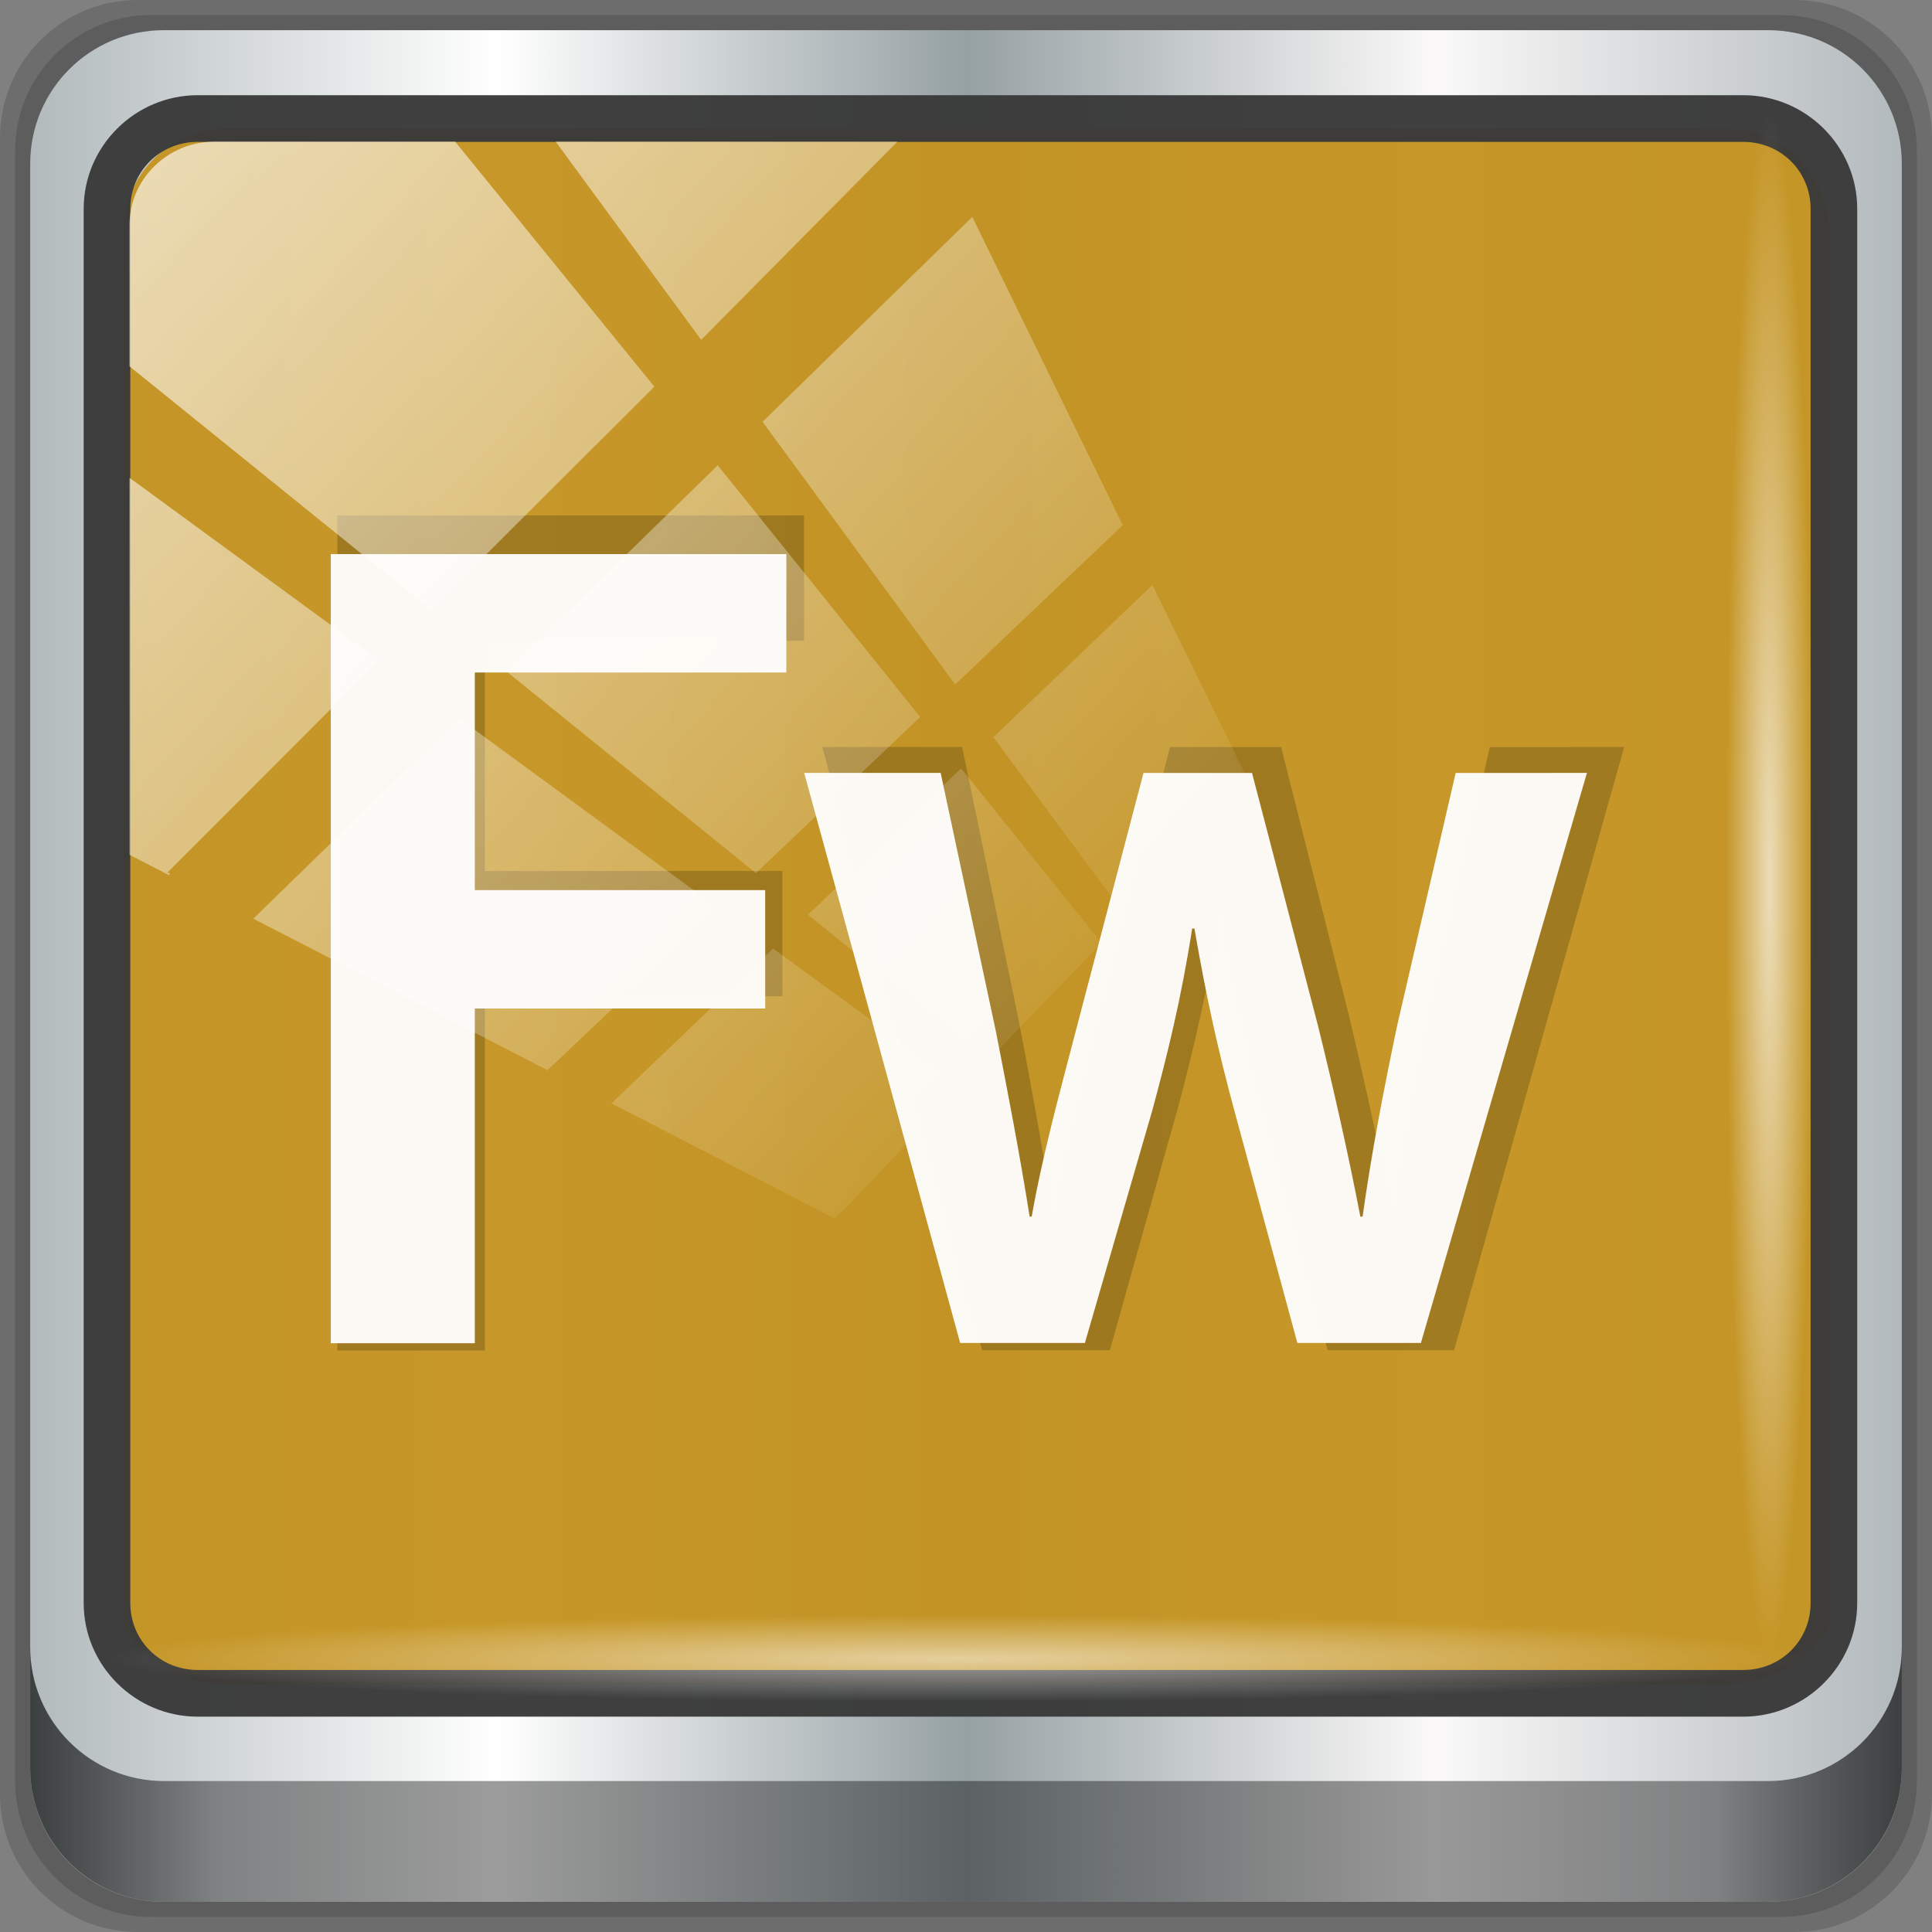 <?xml version="1.0" encoding="UTF-8" standalone="no"?>
<svg
   xmlns:dc="http://purl.org/dc/elements/1.1/"
   xmlns:cc="http://creativecommons.org/ns#"
   xmlns:rdf="http://www.w3.org/1999/02/22-rdf-syntax-ns#"
   xmlns:svg="http://www.w3.org/2000/svg"
   xmlns="http://www.w3.org/2000/svg"
   xmlns:xlink="http://www.w3.org/1999/xlink"
   xmlns:sodipodi="http://sodipodi.sourceforge.net/DTD/sodipodi-0.dtd"
   xmlns:inkscape="http://www.inkscape.org/namespaces/inkscape"
   viewBox="0 0 48 48"
   version="1.1"
   id="svg80"
   sodipodi:docname="AdobeFirework.svg"
   inkscape:version="0.92.2 5c3e80d, 2017-08-06">
  <rect x="0" y="0" width="48" height="48" fill="#808080" stroke="none"/>
  <sodipodi:namedview
     pagecolor="#ffffff"
     bordercolor="#666666"
     borderopacity="1"
     objecttolerance="10"
     gridtolerance="10"
     guidetolerance="10"
     inkscape:pageopacity="0"
     inkscape:pageshadow="2"
     inkscape:window-width="1280"
     inkscape:window-height="972"
     id="namedview82"
     showgrid="false"
     inkscape:snap-global="false"
     inkscape:zoom="16.125"
     inkscape:cx="24"
     inkscape:cy="24"
     inkscape:window-x="0"
     inkscape:window-y="23"
     inkscape:window-maximized="1"
     inkscape:current-layer="g1050" />
  <defs
     id="defs26">
    <linearGradient
       id="linearGradient3764"
       x1="1"
       x2="47"
       gradientUnits="userSpaceOnUse"
       gradientTransform="matrix(0,-1,1,0,-1.5e-6,48)">
      <stop
         style="stop-color:#53532d;stop-opacity:1"
         id="stop2" />
      <stop
         offset="1"
         style="stop-color:#606034;stop-opacity:1"
         id="stop4" />
    </linearGradient>
    <clipPath
       id="clipPath-053461629">
      <g
         transform="translate(0,-1004.362)"
         id="g9">
        <path
           d="m -24 13 c 0 1.105 -0.672 2 -1.5 2 -0.828 0 -1.5 -0.895 -1.5 -2 0 -1.105 0.672 -2 1.5 -2 0.828 0 1.5 0.895 1.5 2 z"
           transform="matrix(15.333,0,0,11.5,415,878.862)"
           style="fill:#1890d0"
           id="path7" />
      </g>
    </clipPath>
    <clipPath
       id="clipPath-060331893">
      <g
         transform="translate(0,-1004.362)"
         id="g14">
        <path
           d="m -24 13 c 0 1.105 -0.672 2 -1.5 2 -0.828 0 -1.5 -0.895 -1.5 -2 0 -1.105 0.672 -2 1.5 -2 0.828 0 1.5 0.895 1.5 2 z"
           transform="matrix(15.333,0,0,11.5,415,878.862)"
           style="fill:#1890d0"
           id="path12" />
      </g>
    </clipPath>
    <clipPath
       id="clip1">
      <path
         d="m 13 16 l 8.66 0 l 0 2.25 l -8.66 0 m 0 0 l 2.738 0 l 0 4.137 l -2.738 0 m 0 0 l 8.258 0 l 0 2.25 l -8.258 0 m 0 0 l 2.738 0 l 0 6.363 l -2.738 0 m 0 -6.363"
         id="path17" />
    </clipPath>
    <clipPath
       id="clip2">
      <path
         d="m 22 20 l 15 0 l 0 11 l -15 0 m 0 -11"
         id="path20" />
    </clipPath>
    <clipPath
       id="clip3">
      <path
         d="m 34.383 20.16 l -1.113 4.805 c -0.266 1.27 -0.492 2.449 -0.656 3.629 l -0.043 0 c -0.227 -1.18 -0.492 -2.359 -0.805 -3.629 l -1.254 -4.805 l -2.063 0 l -1.297 4.941 c -0.289 1.113 -0.621 2.313 -0.828 3.492 l -0.039 0 c -0.188 -1.18 -0.414 -2.359 -0.641 -3.516 l -1.051 -4.918 l -2.594 0 l 2.965 10.836 l 2.371 0 l 1.277 -4.406 c 0.289 -1.066 0.555 -2.137 0.762 -3.473 l 0.043 0 c 0.227 1.313 0.453 2.336 0.762 3.473 l 1.195 4.406 l 2.348 0 l 3.156 -10.836 m -2.496 0"
         id="path23" />
    </clipPath>
    <linearGradient
       inkscape:collect="always"
       xlink:href="#linearGradient6139-0"
       id="linearGradient4071"
       gradientUnits="userSpaceOnUse"
       gradientTransform="matrix(0.554,0,0,0.554,-2.571,-2.018)"
       x1="6"
       y1="47"
       x2="90"
       y2="47" />
    <linearGradient
       id="linearGradient6139-0">
      <stop
         id="stop6141-2"
         offset="0"
         style="stop-color:#b2babc;stop-opacity:1" />
      <stop
         style="stop-color:#ffffff;stop-opacity:1;"
         offset="0.25"
         id="stop6151-0" />
      <stop
         style="stop-color:#96a1a4;stop-opacity:1"
         offset="0.5"
         id="stop6147-1" />
      <stop
         id="stop6149-4"
         offset="0.75"
         style="stop-color:#fbf9f9;stop-opacity:1;" />
      <stop
         id="stop6143-4"
         offset="1"
         style="stop-color:#b2b9bc;stop-opacity:1" />
    </linearGradient>
    <linearGradient
       gradientTransform="scale(0.5)"
       inkscape:collect="always"
       xlink:href="#linearGradient3832-0-6-1-1"
       id="linearGradient4129"
       x1="1.5"
       y1="88.172"
       x2="94.5"
       y2="88.172"
       gradientUnits="userSpaceOnUse" />
    <linearGradient
       id="linearGradient3832-0-6-1-1">
      <stop
         style="stop-color:#000000;stop-opacity:1;"
         offset="0"
         id="stop3834-6-3-7-1" />
      <stop
         id="stop3872-2-4"
         offset="0.1"
         style="stop-color:#000000;stop-opacity:0.588;" />
      <stop
         style="stop-color:#000000;stop-opacity:0.588;"
         offset="0.9"
         id="stop3844-6-2-7-6" />
      <stop
         style="stop-color:#000000;stop-opacity:1;"
         offset="1"
         id="stop3836-5-0-2-9" />
    </linearGradient>
    <radialGradient
       inkscape:collect="always"
       xlink:href="#linearGradient3737"
       id="radialGradient7462"
       gradientUnits="userSpaceOnUse"
       gradientTransform="matrix(0.488,0,0,0.025,16.949,40.083)"
       cx="13.948"
       cy="44.893"
       fx="13.948"
       fy="44.893"
       r="43.199" />
    <linearGradient
       id="linearGradient3737">
      <stop
         offset="0"
         style="stop-color:#ffffff;stop-opacity:1"
         id="stop3739" />
      <stop
         offset="1"
         style="stop-color:#ffffff;stop-opacity:0"
         id="stop3741" />
    </linearGradient>
    <radialGradient
       inkscape:collect="always"
       xlink:href="#linearGradient3737"
       id="radialGradient7464"
       gradientUnits="userSpaceOnUse"
       gradientTransform="matrix(0.444,0,0,0.025,15.772,-45.084)"
       cx="13.948"
       cy="44.893"
       fx="13.948"
       fy="44.893"
       r="43.199" />
    <linearGradient
       inkscape:collect="always"
       xlink:href="#linearGradient3737"
       id="linearGradient4767"
       gradientUnits="userSpaceOnUse"
       x1="2.771"
       y1="-28.642"
       x2="50.528"
       y2="14.514" />
    <clipPath
       id="clipPath4156-4-1"
       clipPathUnits="userSpaceOnUse">
      <path
         inkscape:connector-curvature="0"
         id="path4158-0-8"
         d="m 27.046,-55.695 -14.214,13.321 h 0.061 l 15.653,21.771 10.231,-10.546 C 38.562,-32.302 27.468,-54.819 27.046,-55.695 Z M 9.647,-39.383 -5.241,-25.321 15.988,-7.806 26.372,-18.383 Z m 31.491,12.951 -9.741,9.714 8.945,12.458 7.781,-7.555 z m -49.84,4.379 -13.754,12.982 26.283,13.846 0.061,-0.062 -0.123,-0.062 L 13.599,-5.401 -8.702,-22.053 Z m 38.015,7.401 -9.803,9.775 11.579,9.559 7.628,-7.401 -8.669,-11.009 z m 20.187,5.674 -7.383,7.216 6.188,8.542 5.82,-6.137 z m -32.195,6.322 -9.557,9.498 13.662,7.185 7.934,-7.678 z m 23.312,2.374 -7.107,6.938 8.363,6.907 5.361,-5.674 -0.061,-0.092 -0.092,0.123 -6.464,-8.203 z m -8.73,8.542 -7.505,7.339 10.354,5.458 c 1.397,-1.321 5.675,-6.123 5.851,-6.322 z"
         style="opacity:0.6;fill:#ffffff;fill-opacity:1;stroke:none" />
    </clipPath>
    <linearGradient
       id="ButtonShadow-16"
       gradientTransform="scale(1.006,0.994)"
       x1="45.448"
       y1="92.54"
       x2="45.448"
       y2="7.017"
       gradientUnits="userSpaceOnUse">
      <stop
         style="stop-color:#000000;stop-opacity:1;"
         offset="0"
         id="stop3750-6" />
      <stop
         style="stop-color:#000000;stop-opacity:0.588;"
         offset="1"
         id="stop3752-4" />
    </linearGradient>
    <clipPath
       clipPathUnits="userSpaceOnUse"
       id="clipPath4355-7">
      <rect
         style="fill:#ffffff;fill-opacity:1;fill-rule:nonzero;stroke:none"
         id="rect4357-5"
         width="84"
         height="80"
         x="6"
         y="6"
         rx="6"
         ry="6" />
    </clipPath>
    <clipPath
       clipPathUnits="userSpaceOnUse"
       id="clipPath4355-9">
      <rect
         style="fill:#ffffff;fill-opacity:1;fill-rule:nonzero;stroke:none"
         id="rect4357-1"
         width="84"
         height="80"
         x="6"
         y="6"
         rx="6"
         ry="6" />
    </clipPath>
    <clipPath
       clipPathUnits="userSpaceOnUse"
       id="clipPath4355-1">
      <rect
         style="fill:#ffffff;fill-opacity:1;fill-rule:nonzero;stroke:none"
         id="rect4357-9"
         width="84"
         height="80"
         x="6"
         y="6"
         rx="6"
         ry="6" />
    </clipPath>
    <clipPath
       clipPathUnits="userSpaceOnUse"
       id="clipPath3943-52-0">
      <path
         id="path3945-4-1"
         d="m 69.781,20.844 -5,3.438 c 5.587,5.537 9,13.328 9,21.812 0,8.434 -3.377,16.096 -8.906,21.625 l 5,3.438 C 76.078,64.576 80,55.844 80,46.094 c 2e-6,-9.797 -3.963,-18.66 -10.219,-25.25 z M 40,24.062 28.906,36.219 H 21.5 c -0.823,0 -1.5,0.677 -1.5,1.5 v 1 14.844 1 c 0,0.823 0.684,1.61 1.5,1.5 h 7.406 L 40,68 V 66 26.062 Z m 20.594,3.281 -5,3.438 L 55.5,30.875 c 3.938,3.89 6.406,9.25 6.406,15.219 0,5.921 -2.43,11.148 -6.312,15.031 l 0.094,0.094 5.094,3.438 c 4.475,-4.908 7.25,-11.402 7.25,-18.562 0,-7.231 -2.879,-13.831 -7.438,-18.75 z m -9.25,6.5 -5.219,3.625 c 2.222,2.218 3.719,5.24 3.719,8.625 0,3.337 -1.459,6.228 -3.625,8.438 l 5.219,3.625 c 2.822,-3.237 4.531,-7.434 4.531,-12.062 0,-4.673 -1.754,-9.001 -4.625,-12.25 z"
         style="color:#000000;display:inline;overflow:visible;visibility:visible;opacity:0.8;fill:#ff00ff;fill-opacity:1;fill-rule:nonzero;stroke:none;stroke-width:1;marker:none;enable-background:accumulate"
         inkscape:connector-curvature="0" />
    </clipPath>
    <clipPath
       id="clipPath-060331893-3">
      <g
         transform="translate(0,-1004.362)"
         id="g14-6">
        <path
           inkscape:connector-curvature="0"
           d="m -24,13 c 0,1.105 -0.672,2 -1.5,2 -0.828,0 -1.5,-0.895 -1.5,-2 0,-1.105 0.672,-2 1.5,-2 0.828,0 1.5,0.895 1.5,2 z"
           transform="matrix(15.333,0,0,11.5,415,878.862)"
           style="fill:#1890d0"
           id="path12-7" />
      </g>
    </clipPath>
    <clipPath
       id="clip1-5">
      <path
         inkscape:connector-curvature="0"
         d="m 13,16 h 8.66 v 2.25 H 13 m 0,0 h 2.738 v 4.137 H 13 m 0,0 h 8.258 v 2.25 H 13 m 0,0 h 2.738 V 31 H 13 m 0,-6.363"
         id="path17-3" />
    </clipPath>
    <clipPath
       id="clip2-5">
      <path
         inkscape:connector-curvature="0"
         d="M 22,20 H 37 V 31 H 22 m 0,-11"
         id="path20-6" />
    </clipPath>
    <clipPath
       id="clip3-2">
      <path
         inkscape:connector-curvature="0"
         d="m 34.383,20.16 -1.113,4.805 c -0.266,1.27 -0.492,2.449 -0.656,3.629 h -0.043 c -0.227,-1.18 -0.492,-2.359 -0.805,-3.629 L 30.512,20.16 h -2.063 l -1.297,4.941 c -0.289,1.113 -0.621,2.313 -0.828,3.492 h -0.039 c -0.188,-1.18 -0.414,-2.359 -0.641,-3.516 l -1.051,-4.918 h -2.594 l 2.965,10.836 h 2.371 l 1.277,-4.406 c 0.289,-1.066 0.555,-2.137 0.762,-3.473 h 0.043 c 0.227,1.313 0.453,2.336 0.762,3.473 l 1.195,4.406 h 2.348 l 3.156,-10.836 m -2.496,0"
         id="path23-9" />
    </clipPath>
    <clipPath
       id="clipPath1073">
      <g
         transform="translate(0,-1004.362)"
         id="g1071">
        <path
           inkscape:connector-curvature="0"
           d="m -24,13 c 0,1.105 -0.672,2 -1.5,2 -0.828,0 -1.5,-0.895 -1.5,-2 0,-1.105 0.672,-2 1.5,-2 0.828,0 1.5,0.895 1.5,2 z"
           transform="matrix(15.333,0,0,11.5,415,878.862)"
           style="fill:#1890d0"
           id="path1069" />
      </g>
    </clipPath>
    <clipPath
       id="clipPath1077">
      <path
         inkscape:connector-curvature="0"
         d="m 13,16 h 8.66 v 2.25 H 13 m 0,0 h 2.738 v 4.137 H 13 m 0,0 h 8.258 v 2.25 H 13 m 0,0 h 2.738 V 31 H 13 m 0,-6.363"
         id="path1075" />
    </clipPath>
    <clipPath
       id="clipPath1081">
      <path
         inkscape:connector-curvature="0"
         d="M 22,20 H 37 V 31 H 22 m 0,-11"
         id="path1079" />
    </clipPath>
    <clipPath
       id="clipPath1085">
      <path
         inkscape:connector-curvature="0"
         d="m 34.383,20.16 -1.113,4.805 c -0.266,1.27 -0.492,2.449 -0.656,3.629 h -0.043 c -0.227,-1.18 -0.492,-2.359 -0.805,-3.629 L 30.512,20.16 h -2.063 l -1.297,4.941 c -0.289,1.113 -0.621,2.313 -0.828,3.492 h -0.039 c -0.188,-1.18 -0.414,-2.359 -0.641,-3.516 l -1.051,-4.918 h -2.594 l 2.965,10.836 h 2.371 l 1.277,-4.406 c 0.289,-1.066 0.555,-2.137 0.762,-3.473 h 0.043 c 0.227,1.313 0.453,2.336 0.762,3.473 l 1.195,4.406 h 2.348 l 3.156,-10.836 m -2.496,0"
         id="path1083" />
    </clipPath>
  </defs>
  <path
     style="display:inline;opacity:0.15;fill:#000000;fill-opacity:1;fill-rule:nonzero;stroke:none;stroke-width:0.5"
     d="M 44.571,0 H 3.429 C 1.529,0 2.0851044e-7,1.529 2.0851044e-7,3.429 V 44.571 C 2.0851044e-7,46.471 1.529,48 3.429,48 H 44.571 C 46.471,48 48,46.471 48,44.571 V 3.429 C 48,1.529 46.471,0 44.571,0 Z"
     id="path3288"
     inkscape:connector-curvature="0" />
  <path
     inkscape:connector-curvature="0"
     id="path4085"
     d="M 44.25,0.375 H 3.75 c -1.87,0 -3.375,1.505 -3.375,3.375 V 44.25 c 0,1.87 1.505,3.375 3.375,3.375 H 44.25 C 46.12,47.625 47.625,46.12 47.625,44.25 V 3.75 C 47.625,1.88 46.12,0.375 44.25,0.375 Z"
     style="display:inline;opacity:0.15;fill:#000000;fill-opacity:1;fill-rule:nonzero;stroke:none;stroke-width:0.5" />
  <path
     style="display:inline;fill:url(#linearGradient4071);fill-opacity:1;fill-rule:nonzero;stroke:none;stroke-width:0.5"
     d="M 43.929,0.75 H 4.071 C 2.231,0.75 0.75,2.231 0.75,4.071 V 43.929 c 0,1.84 1.481,3.321 3.321,3.321 H 43.929 c 1.84,0 3.321,-1.481 3.321,-3.321 V 4.071 C 47.25,2.231 45.769,0.75 43.929,0.75 Z"
     id="rect4251-1"
     inkscape:connector-curvature="0" />
  <path
     style="display:inline;opacity:0.97;fill:#c49320;fill-opacity:0.985;fill-rule:nonzero;stroke:none;stroke-width:0.52"
     d="m 5.643,3.194 c -1.441,0 -2.585,1.155 -2.585,2.611 V 16.622 20.277 40.428 c 0.553,0.85 1.498,1.42 2.585,1.42 h 2.068 33.085 2.068 c 1.087,0 2.031,-0.569 2.585,-1.42 V 20.277 16.622 5.804 c 0,-1.455 -1.144,-2.611 -2.585,-2.611 z"
     id="path3400-6"
     inkscape:connector-curvature="0"
     sodipodi:nodetypes="sscccsccscccsss" />
  <path
     inkscape:connector-curvature="0"
     id="path4989"
     d="m 4.913,2.365 c -1.558,0 -2.834,1.27 -2.834,2.823 V 39.827 c 0,1.553 1.276,2.823 2.834,2.823 H 43.308 c 1.558,0 2.834,-1.27 2.834,-2.823 V 5.188 c 0,-1.553 -1.276,-2.823 -2.834,-2.823 z m 0,1.16 H 43.308 c 0.944,0 1.676,0.74 1.676,1.663 V 39.827 c 0,0.923 -0.732,1.663 -1.676,1.663 H 4.913 c -0.944,0 -1.676,-0.74 -1.676,-1.663 V 5.188 c 0,-0.923 0.732,-1.663 1.676,-1.663 z"
     style="color:#000000;font-style:normal;font-variant:normal;font-weight:normal;font-stretch:normal;font-size:medium;line-height:normal;font-family:Sans;-inkscape-font-specification:Sans;text-indent:0;text-align:start;text-decoration:none;text-decoration-line:none;letter-spacing:normal;word-spacing:normal;text-transform:none;writing-mode:lr-tb;direction:ltr;baseline-shift:baseline;text-anchor:start;display:inline;overflow:visible;visibility:visible;fill:#3a3a3a;fill-opacity:0.961;stroke:none;stroke-width:1.188;marker:none;enable-background:accumulate" />
  <path
     inkscape:connector-curvature="0"
     style="display:inline;opacity:0.658;fill:url(#linearGradient4129);fill-opacity:1;fill-rule:nonzero;stroke:none;stroke-width:0.5"
     d="m 0.75,40.922 v 3 c 0,1.84 1.488,3.328 3.328,3.328 H 43.922 C 45.762,47.25 47.25,45.762 47.25,43.922 v -3 C 47.25,42.762 45.762,44.25 43.922,44.25 H 4.078 c -1.84,0 -3.328,-1.488 -3.328,-3.328 z"
     id="path4118" />
  <rect
     style="opacity:0.55;fill:url(#radialGradient7462);fill-opacity:1;stroke:none;stroke-width:0.5"
     id="rect4131"
     width="42.125"
     height="2.125"
     x="2.687"
     y="40.125"
     rx="0"
     ry="2.125" />
  <rect
     ry="2.125"
     rx="0"
     y="-45.043"
     x="2.78"
     height="2.125"
     width="38.375"
     id="rect4141"
     style="opacity:0.669;fill:url(#radialGradient7464);fill-opacity:1;stroke:none;stroke-width:0.5"
     transform="rotate(90)" />
  <g
     transform="translate(-48.719,-52.961)"
     id="g1050">
    <g
       style="fill:#050505;fill-opacity:0.194"
       id="g1032"
       transform="matrix(1.339,0,0,1.383,39.693,43.64)">
      <g
         style="fill:#050505;fill-opacity:0.194"
         clip-path="url(#clipPath-060331893-3)"
         id="g1030">
        <!-- color: #606034 -->
        <g
           style="fill:#050505;fill-opacity:0.194"
           id="g1028">
          <g
             style="fill:#050505;fill-opacity:0.194"
             clip-path="url(#clip1-5)"
             id="g1020">
            <path
               d="m 13,16 v 15 h 2.738 v -6.363 h 5.52 v -2.25 h -5.52 V 18.25 H 21.66 V 16 M 13,16"
               style="fill:#050505;fill-opacity:0.194;fill-rule:nonzero;stroke:none"
               id="path1018"
               inkscape:connector-curvature="0" />
          </g>
          <g
             style="fill:#050505;fill-opacity:0.194"
             clip-path="url(#clip2-5)"
             id="g1026">
            <g
               style="fill:#050505;fill-opacity:0.194"
               clip-path="url(#clip3-2)"
               id="g1024">
              <path
                 d="m 34.383,20.16 -1.113,4.805 c -0.266,1.27 -0.492,2.449 -0.656,3.629 h -0.043 c -0.227,-1.18 -0.492,-2.359 -0.805,-3.629 L 30.512,20.16 h -2.063 l -1.297,4.941 c -0.289,1.113 -0.621,2.313 -0.828,3.492 h -0.039 c -0.188,-1.18 -0.414,-2.359 -0.641,-3.516 l -1.051,-4.918 h -2.594 l 2.965,10.836 h 2.371 l 1.277,-4.406 c 0.289,-1.066 0.555,-2.137 0.762,-3.473 h 0.043 c 0.227,1.313 0.453,2.336 0.762,3.473 l 1.195,4.406 h 2.348 l 3.156,-10.836 m -2.496,0"
                 style="fill:#050505;fill-opacity:0.194;fill-rule:nonzero;stroke:none"
                 id="path1022"
                 inkscape:connector-curvature="0" />
            </g>
          </g>
        </g>
      </g>
    </g>
    <g
       transform="matrix(1.307,0,0,1.307,39.946,45.816)"
       id="g74"
       style="fill:#fdfbf7;fill-opacity:0.985">
      <g
         id="g72"
         clip-path="url(#clipPath-060331893-3)"
         style="fill:#fdfbf7;fill-opacity:0.985">
        <!-- color: #606034 -->
        <g
           id="g70"
           style="fill:#fdfbf7;fill-opacity:0.985">
          <g
             id="g62"
             clip-path="url(#clip1-5)"
             style="fill:#fdfbf7;fill-opacity:0.985">
            <path
               inkscape:connector-curvature="0"
               id="path60"
               style="fill:#fdfbf7;fill-opacity:0.985;fill-rule:nonzero;stroke:none"
               d="m 13,16 v 15 h 2.738 v -6.363 h 5.52 v -2.25 h -5.52 V 18.25 H 21.66 V 16 M 13,16" />
          </g>
          <g
             id="g68"
             clip-path="url(#clip2-5)"
             style="fill:#fdfbf7;fill-opacity:0.985">
            <g
               id="g66"
               clip-path="url(#clip3-2)"
               style="fill:#fdfbf7;fill-opacity:0.985">
              <path
                 inkscape:connector-curvature="0"
                 id="path64"
                 style="fill:#fdfbf7;fill-opacity:0.985;fill-rule:nonzero;stroke:none"
                 d="m 34.383,20.16 -1.113,4.805 c -0.266,1.27 -0.492,2.449 -0.656,3.629 h -0.043 c -0.227,-1.18 -0.492,-2.359 -0.805,-3.629 L 30.512,20.16 h -2.063 l -1.297,4.941 c -0.289,1.113 -0.621,2.313 -0.828,3.492 h -0.039 c -0.188,-1.18 -0.414,-2.359 -0.641,-3.516 l -1.051,-4.918 h -2.594 l 2.965,10.836 h 2.371 l 1.277,-4.406 c 0.289,-1.066 0.555,-2.137 0.762,-3.473 h 0.043 c 0.227,1.313 0.453,2.336 0.762,3.473 l 1.195,4.406 h 2.348 l 3.156,-10.836 m -2.496,0" />
            </g>
          </g>
        </g>
      </g>
    </g>
  </g>
  <rect
     transform="matrix(0.535,0,0,0.524,2.148,19.239)"
     style="opacity:0.65;fill:url(#linearGradient4767);fill-opacity:1;stroke:none"
     id="rect4146"
     width="75.966"
     height="69.024"
     x="2"
     y="-30"
     rx="3.957"
     ry="3.957"
     clip-path="url(#clipPath4156-4-1)" />
</svg>
